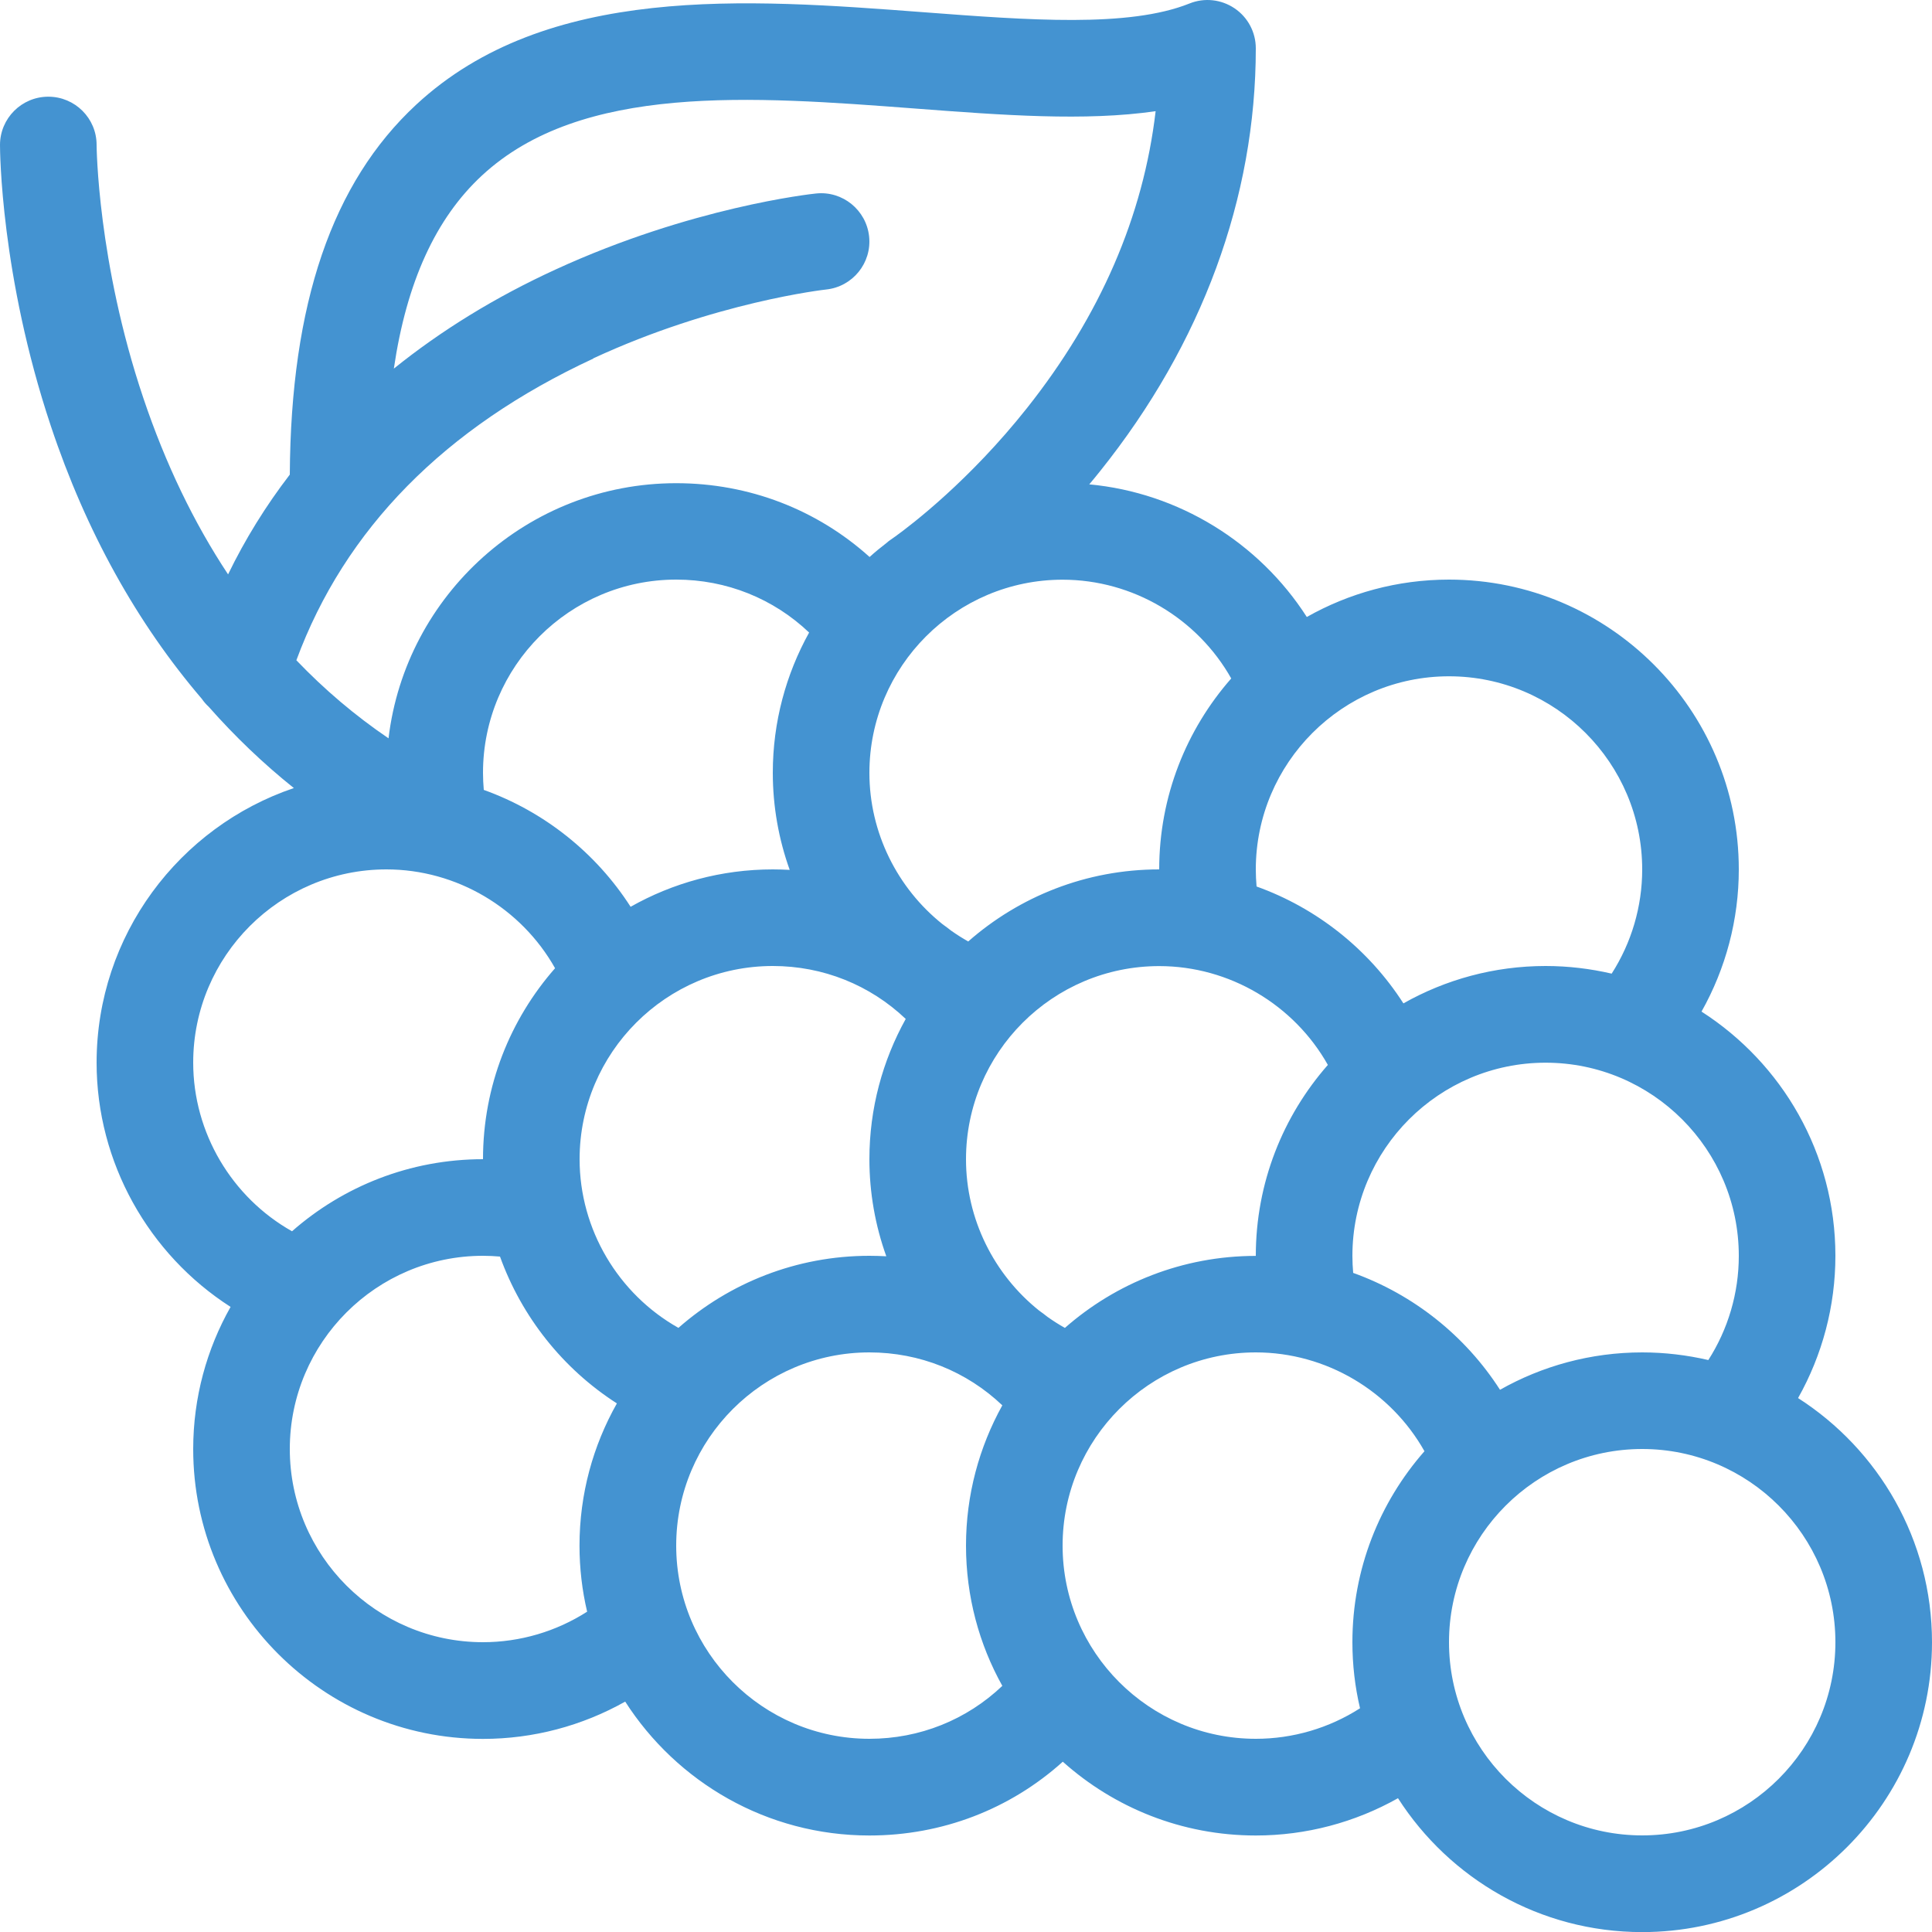 <?xml version="1.0" encoding="utf-8"?>
<!-- Generated by IcoMoon.io -->
<!DOCTYPE svg PUBLIC "-//W3C//DTD SVG 1.1//EN" "http://www.w3.org/Graphics/SVG/1.1/DTD/svg11.dtd">
<svg version="1.1" xmlns="http://www.w3.org/2000/svg" xmlns:xlink="http://www.w3.org/1999/xlink" width="20" height="20" viewBox="0 0 20 20">
<path fill="#4493d1" d="M18.614 14.472c0.251-0.446 0.386-0.952 0.386-1.472 0-1.061-0.553-1.994-1.386-2.528 0.251-0.446 0.386-0.952 0.386-1.472 0-1.654-1.346-3-3-3-0.534 0-1.037 0.141-1.472 0.387-0.495-0.772-1.328-1.287-2.252-1.373 0.038-0.045 0.076-0.091 0.114-0.139 1.053-1.316 1.61-2.829 1.61-4.375 0-0.166-0.082-0.321-0.22-0.414s-0.312-0.112-0.466-0.050c-0.629 0.252-1.664 0.173-2.76 0.090-1.826-0.138-3.895-0.295-5.245 0.957-0.871 0.807-1.299 2.061-1.309 3.83-0.248 0.323-0.462 0.668-0.639 1.033-0.355-0.536-0.648-1.145-0.877-1.825-0.475-1.41-0.484-2.609-0.484-2.621-0-0.276-0.224-0.499-0.5-0.499s-0.5 0.224-0.5 0.5c0 0.054 0.006 1.349 0.526 2.908 0.364 1.092 0.892 2.041 1.563 2.825 0.021 0.031 0.046 0.059 0.073 0.084 0.271 0.307 0.565 0.588 0.88 0.84-1.186 0.401-2.042 1.524-2.042 2.843 0 1.032 0.538 1.984 1.387 2.528-0.246 0.435-0.387 0.937-0.387 1.472 0 1.654 1.346 3 3 3 0.52 0 1.026-0.135 1.472-0.386 0.534 0.833 1.467 1.386 2.528 1.386 0.753 0 1.457-0.273 2.002-0.764 0.531 0.475 1.231 0.764 1.998 0.764 0.52 0 1.026-0.135 1.472-0.386 0.534 0.833 1.467 1.386 2.528 1.386 1.654 0 3-1.346 3-3 0-1.061-0.553-1.994-1.386-2.528zM17.684 14.079c-0.22-0.051-0.449-0.079-0.684-0.079-0.534 0-1.037 0.141-1.472 0.387-0.36-0.561-0.898-0.987-1.52-1.21-0.005-0.059-0.008-0.117-0.008-0.176 0-1.103 0.897-2 2-2s2 0.897 2 2c0 0.385-0.111 0.759-0.316 1.079zM7.023 13.746c-0.622-0.35-1.023-1.018-1.023-1.746 0-1.103 0.897-2 2-2 0.521 0 1.007 0.197 1.376 0.548-0.239 0.431-0.376 0.926-0.376 1.452 0 0.348 0.061 0.688 0.175 1.005-0.058-0.003-0.116-0.005-0.175-0.005-0.757 0-1.449 0.282-1.977 0.746zM5.008 8.176c-0.005-0.059-0.008-0.117-0.008-0.176 0-1.103 0.897-2 2-2 0.521 0 1.007 0.197 1.376 0.548-0.239 0.431-0.376 0.926-0.376 1.452 0 0.348 0.061 0.688 0.175 1.005-0.058-0.003-0.116-0.005-0.175-0.005-0.534 0-1.037 0.141-1.472 0.387-0.36-0.561-0.898-0.987-1.52-1.21zM11.023 13.746c-0.061-0.034-0.12-0.072-0.177-0.112-0.029-0.023-0.058-0.045-0.088-0.066-0.469-0.374-0.758-0.949-0.758-1.567 0-1.103 0.897-2 2-2 0.728 0 1.396 0.401 1.746 1.023-0.464 0.528-0.746 1.22-0.746 1.977-0.757 0-1.449 0.282-1.977 0.746zM17 9c0 0.385-0.111 0.759-0.316 1.079-0.22-0.051-0.449-0.079-0.684-0.079-0.534 0-1.037 0.141-1.472 0.387-0.36-0.561-0.898-0.987-1.52-1.21-0.005-0.059-0.008-0.117-0.008-0.176 0-1.103 0.897-2 2-2s2 0.897 2 2zM12.746 7.023c-0.464 0.528-0.746 1.22-0.746 1.977-0.757 0-1.449 0.282-1.977 0.746-0.061-0.034-0.12-0.072-0.177-0.112-0.029-0.023-0.058-0.045-0.088-0.066-0.469-0.374-0.758-0.949-0.758-1.567 0-1.103 0.897-2 2-2 0.728 0 1.396 0.401 1.746 1.023zM6.141 3.71c1.259-0.584 2.4-0.712 2.411-0.713 0.275-0.029 0.474-0.275 0.445-0.549s-0.275-0.474-0.549-0.445c-0.052 0.005-1.292 0.141-2.697 0.787-0.626 0.287-1.185 0.632-1.674 1.026 0.132-0.896 0.433-1.555 0.912-1.999 1.030-0.955 2.789-0.822 4.49-0.693 0.896 0.068 1.756 0.133 2.484 0.027-0.127 1.086-0.573 2.117-1.333 3.075-0.591 0.745-1.191 1.204-1.36 1.326-0.006 0.004-0.011 0.008-0.017 0.012-0.019 0.013-0.029 0.021-0.030 0.021-0.018 0.012-0.034 0.025-0.050 0.039-0.059 0.045-0.116 0.092-0.171 0.142-0.545-0.491-1.249-0.764-2.002-0.764-1.533 0-2.801 1.156-2.978 2.641-0.346-0.235-0.664-0.505-0.954-0.808 0.502-1.359 1.535-2.409 3.074-3.123zM4 9c0.728 0 1.396 0.401 1.746 1.023-0.464 0.528-0.746 1.22-0.746 1.977-0.757 0-1.449 0.282-1.977 0.746-0.622-0.35-1.023-1.018-1.023-1.746 0-1.103 0.897-2 2-2zM5 17c-1.103 0-2-0.897-2-2s0.897-2 2-2c0.059 0 0.118 0.003 0.176 0.008 0.224 0.622 0.649 1.16 1.21 1.52-0.246 0.435-0.387 0.937-0.387 1.472 0 0.235 0.027 0.464 0.079 0.684-0.32 0.205-0.694 0.316-1.079 0.316zM7 16c0-1.103 0.897-2 2-2 0.521 0 1.007 0.197 1.376 0.548-0.239 0.431-0.376 0.926-0.376 1.452s0.136 1.022 0.376 1.452c-0.369 0.351-0.855 0.548-1.376 0.548-1.103 0-2-0.897-2-2zM13 18c-1.103 0-2-0.897-2-2s0.897-2 2-2c0.728 0 1.396 0.401 1.746 1.023-0.464 0.528-0.746 1.22-0.746 1.977 0 0.235 0.027 0.464 0.079 0.684-0.32 0.205-0.694 0.316-1.079 0.316zM17 19c-1.103 0-2-0.897-2-2s0.897-2 2-2 2 0.897 2 2-0.897 2-2 2z"></path>
</svg>

